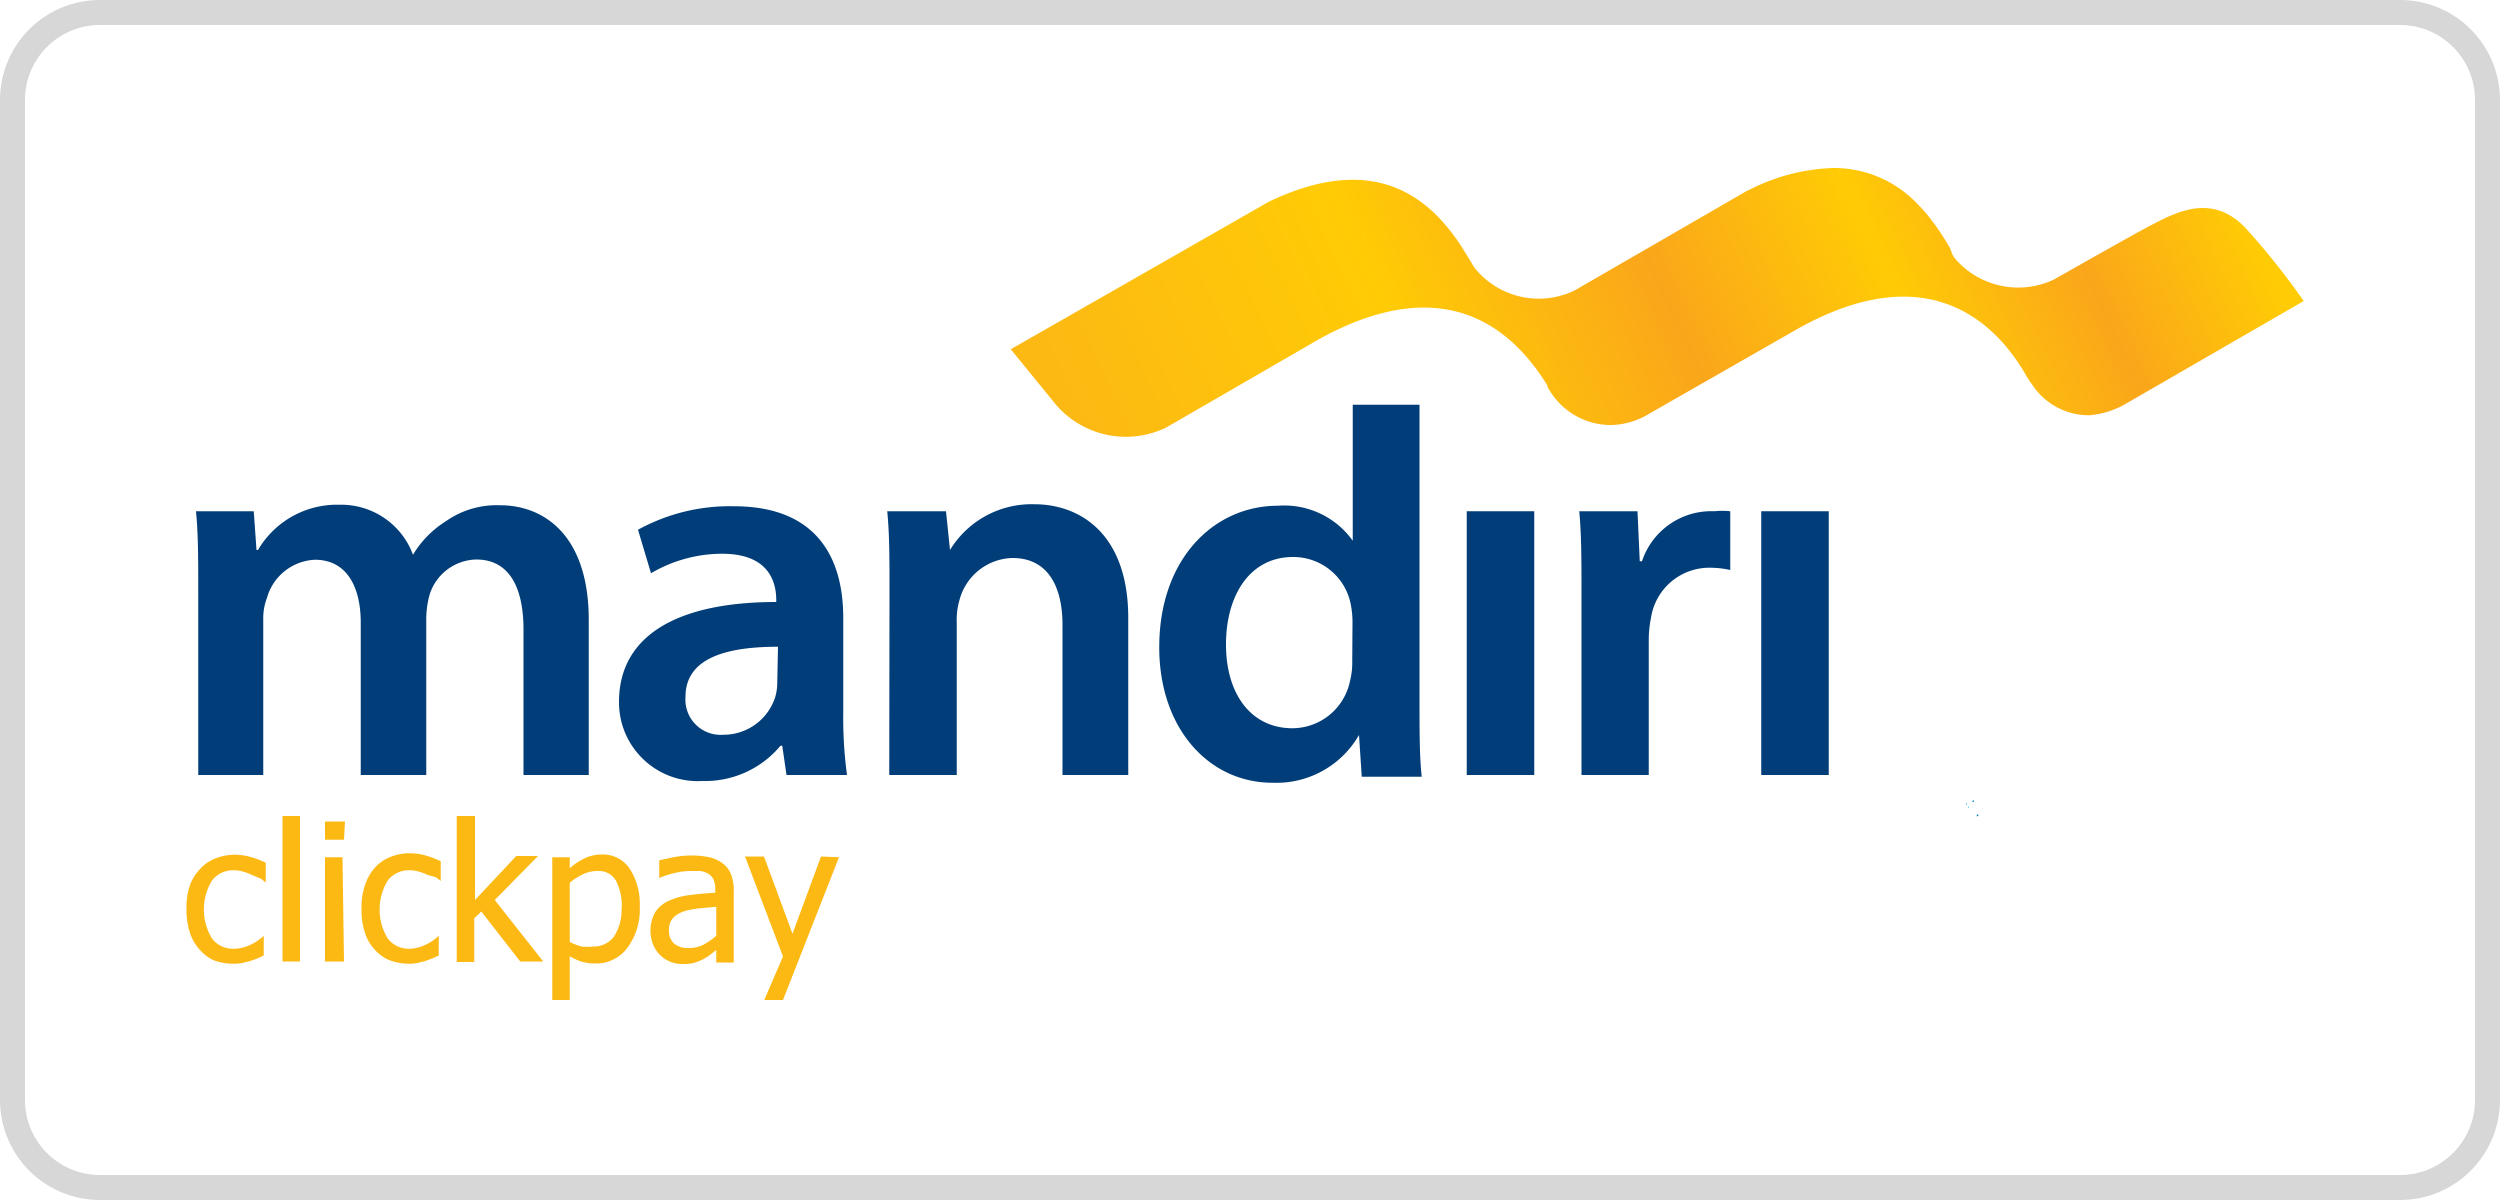 <svg xmlns="http://www.w3.org/2000/svg" xmlns:xlink="http://www.w3.org/1999/xlink" viewBox="0 0 100 48"><defs><style>.cls-1{fill:#0285cd;}.cls-2{fill:#7dbd35;}.cls-3{fill:#00a7e8;}.cls-4{fill:#d7d7d7;}.cls-5{fill:#003d79;}.cls-6{fill:url(#linear-gradient);}.cls-7{fill:#fdb913;}</style><linearGradient id="linear-gradient" x1="-1491.13" y1="236.21" x2="-1490.75" y2="236.21" gradientTransform="matrix(144.69, -66.85, -66.85, -144.69, 231584.16, -65489.34)" gradientUnits="userSpaceOnUse"><stop offset="0" stop-color="#fdb913"/><stop offset="0.22" stop-color="#ffcb05"/><stop offset="0.39" stop-color="#faa61a"/><stop offset="0.53" stop-color="#ffcb05"/><stop offset="0.65" stop-color="#faa61a"/><stop offset="0.76" stop-color="#ffcb05"/><stop offset="1" stop-color="#ffcb05"/></linearGradient></defs><title>logo bank colorful</title><g id="Mandiri"><path class="cls-1" d="M79.12,32.65c-.06,0-.09,0,0-.09A.1.1,0,0,1,79.12,32.65Z"/><path class="cls-1" d="M78.95,32.08c-.06,0-.1,0,0-.09Z"/><path class="cls-1" d="M79,32.33s-.06,0,0,0A0,0,0,0,1,79,32.33Z"/><path class="cls-2" d="M80,35.49h0Z"/><path class="cls-3" d="M78.66,32.21a.09.09,0,0,1,0-.1A.11.11,0,0,1,78.66,32.21Z"/><path class="cls-3" d="M78.75,32.34a.09.09,0,0,1,0-.09A.1.1,0,0,1,78.75,32.34Z"/><path class="cls-3" d="M78.7,32.26l0,0Z"/><path class="cls-4" d="M96,1a3,3,0,0,1,3,3V44a3,3,0,0,1-3,3H4a3,3,0,0,1-3-3V4A3,3,0,0,1,4,1H96m0-1H4A4,4,0,0,0,0,4V44a4,4,0,0,0,4,4H96a4,4,0,0,0,4-4V4a4,4,0,0,0-4-4Z"/><g id="layer1"><g id="g20360"><g id="g19736"><path id="path19738" class="cls-5" d="M7.93,23.61c0-1.22,0-2.24-.09-3.16h2.31L10.26,22h.06a3.66,3.66,0,0,1,3.26-1.81,3.06,3.06,0,0,1,2.94,2h0a4,4,0,0,1,1.3-1.33A3.54,3.54,0,0,1,20,20.21c1.76,0,3.55,1.2,3.55,4.59V31H20.94V25.19c0-1.76-.61-2.81-1.89-2.81a2,2,0,0,0-1.87,1.42,3.83,3.83,0,0,0-.13.89V31H14.43V24.91c0-1.48-.59-2.52-1.83-2.52a2.09,2.09,0,0,0-1.92,1.52,2.31,2.31,0,0,0-.15.87V31H7.93Z"/></g><g id="g19740"><path id="path19742" class="cls-5" d="M33.73,28.5A17.08,17.08,0,0,0,33.88,31H31.46l-.17-1.17h-.07a3.93,3.93,0,0,1-3.13,1.41,3.15,3.15,0,0,1-3.33-3.16c0-2.68,2.37-4,6.29-4V24c0-.7-.28-1.85-2.16-1.85a5.62,5.62,0,0,0-2.85.78l-.52-1.74a7.62,7.62,0,0,1,3.83-.94c3.4,0,4.38,2.16,4.38,4.46Zm-2.61-2.63c-1.89,0-3.7.37-3.7,2a1.41,1.41,0,0,0,1.52,1.52A2.17,2.17,0,0,0,31,27.91a2,2,0,0,0,.09-.59Z"/></g><g id="g19744"><path id="path19746" class="cls-5" d="M35.58,23.61c0-1.22,0-2.24-.09-3.16h2.35L38,22H38a3.82,3.82,0,0,1,3.37-1.83c1.85,0,3.76,1.2,3.76,4.55V31H42.5v-6c0-1.52-.57-2.68-2-2.68A2.25,2.25,0,0,0,38.38,24a2.74,2.74,0,0,0-.11.87V31h-2.7Z"/></g><g id="g19748"><path id="path19750" class="cls-5" d="M56.78,16.19V28.07c0,1.09,0,2.26.09,3H54.47l-.11-1.67h0a3.81,3.81,0,0,1-3.46,1.91c-2.53,0-4.53-2.15-4.53-5.42,0-3.55,2.2-5.66,4.74-5.66a3.37,3.37,0,0,1,3,1.4h0V16.19ZM54.1,24.87a3.72,3.72,0,0,0-.07-.7,2.34,2.34,0,0,0-2.31-1.89c-1.72,0-2.68,1.52-2.68,3.5s1,3.35,2.66,3.35A2.36,2.36,0,0,0,54,27.24a2.93,2.93,0,0,0,.09-.78Z"/></g><path id="path19752" class="cls-5" d="M58.67,20.45h2.7V31h-2.7Z"/><g id="g19754"><path id="path19756" class="cls-5" d="M63.26,23.87c0-1.44,0-2.46-.09-3.42h2.33l.09,2h.09a2.92,2.92,0,0,1,2.9-2,3,3,0,0,1,.63,0V22.8a3.67,3.67,0,0,0-.78-.09,2.36,2.36,0,0,0-2.39,2,4.77,4.77,0,0,0-.09.83V31H63.26Z"/></g><path id="path19758" class="cls-5" d="M70.45,20.45h2.7V31h-2.7Z"/><g id="g19760"><g id="g19762"><g id="g19768"><g id="g19770"><path id="path19788" class="cls-6" d="M69.9,7.62c-1.62.94-6.92,4-6.92,4h0a3.29,3.29,0,0,1-4-.91h0l-.06-.09h0l-.06-.11-.34-.55c-.14-.23-.3-.46-.49-.7h0a7.15,7.15,0,0,0-.54-.62h0c-1.28-1.29-3.32-2.2-6.72-.58h0l-6.84,3.91h0l-3.5,2h0l1.81,2.22a3.69,3.69,0,0,0,4.41.91h0l6.14-3.55h0c5.23-2.87,7.81-.13,9,1.7h0l.11.17h0l0,.06h0l.13.21A2.86,2.86,0,0,0,64.5,17h0A3.06,3.06,0,0,0,66,16.53h0L72,13.1h0c5.3-2.91,7.92,0,9,1.84h0a4.64,4.64,0,0,0,.29.45h0a2.72,2.72,0,0,0,2.29,1.22h0a3.47,3.47,0,0,0,1.47-.47h0l7.1-4.1a29.85,29.85,0,0,0-2.22-2.8h0C88.6,7.72,87.18,8.41,86.06,9h0c-.47.23-3.9,2.18-3.9,2.18h0a3.34,3.34,0,0,1-3.91-.78h0a1.8,1.8,0,0,1-.15-.21h0L78,9.92a10.51,10.51,0,0,0-.75-1.13h0a6.45,6.45,0,0,0-.54-.62h0a4.6,4.6,0,0,0-3.38-1.45h0a7.88,7.88,0,0,0-3.39.89"/></g></g></g></g></g></g><path class="cls-7" d="M9.36,38.55a2.26,2.26,0,0,1-.79-.13A1.62,1.62,0,0,1,8,38a1.83,1.83,0,0,1-.4-.68,2.94,2.94,0,0,1-.14-1,2.74,2.74,0,0,1,.15-.95A2,2,0,0,1,8,34.76a1.63,1.63,0,0,1,.61-.42,2.1,2.1,0,0,1,.79-.15,2.27,2.27,0,0,1,.66.1,3.55,3.55,0,0,1,.57.22v.79h0l-.19-.15L10.08,35a1.87,1.87,0,0,0-.34-.13,1.4,1.4,0,0,0-.38-.06,1.07,1.07,0,0,0-.88.41,2.23,2.23,0,0,0,0,2.32,1.06,1.06,0,0,0,.89.41A1.55,1.55,0,0,0,10,37.8a2,2,0,0,0,.55-.37h0v.79l-.26.12-.28.1-.32.08A2,2,0,0,1,9.36,38.55Z"/><path class="cls-7" d="M12,38.46h-.7V32.64H12Z"/><path class="cls-7" d="M13.76,33.59H13v-.73h.8Zm0,4.87H13V34.29h.7Z"/><path class="cls-7" d="M16.4,38.55a2.26,2.26,0,0,1-.79-.13A1.62,1.62,0,0,1,15,38a1.83,1.83,0,0,1-.4-.68,2.94,2.94,0,0,1-.14-1,2.74,2.74,0,0,1,.15-.95,2,2,0,0,1,.39-.67,1.63,1.63,0,0,1,.61-.42,2.1,2.1,0,0,1,.79-.15,2.27,2.27,0,0,1,.66.1,3.55,3.55,0,0,1,.57.22v.79h0l-.19-.15L17.11,35a1.87,1.87,0,0,0-.34-.13,1.4,1.4,0,0,0-.38-.06,1.07,1.07,0,0,0-.88.41,2.23,2.23,0,0,0,0,2.32,1.06,1.06,0,0,0,.89.41A1.55,1.55,0,0,0,17,37.8a2,2,0,0,0,.55-.37h0v.79l-.26.12-.28.1-.32.08A2,2,0,0,1,16.4,38.55Z"/><path class="cls-7" d="M21.73,38.46h-.92l-1.56-2-.28.27v1.75h-.7V32.64H19V36l1.65-1.76h.87L19.79,36Z"/><path class="cls-7" d="M25.59,36.26a2.57,2.57,0,0,1-.5,1.66,1.55,1.55,0,0,1-1.26.62,1.93,1.93,0,0,1-.55-.07,2.15,2.15,0,0,1-.49-.22V40h-.7V34.29h.7v.44a2.58,2.58,0,0,1,.58-.39,1.55,1.55,0,0,1,.7-.16,1.29,1.29,0,0,1,1.12.57A2.59,2.59,0,0,1,25.59,36.26Zm-.72.08a2.23,2.23,0,0,0-.23-1.11.79.79,0,0,0-.74-.39,1.33,1.33,0,0,0-.58.13,2.5,2.5,0,0,0-.53.34v2.37a2.49,2.49,0,0,0,.47.18,1.88,1.88,0,0,0,.45,0,1,1,0,0,0,.85-.4A1.92,1.92,0,0,0,24.86,36.34Z"/><path class="cls-7" d="M28.65,38l-.23.18a1.62,1.62,0,0,1-.28.18,2.1,2.1,0,0,1-.36.15,1.77,1.77,0,0,1-.49.05,1.26,1.26,0,0,1-.9-.37,1.27,1.27,0,0,1-.27-.42,1.52,1.52,0,0,1,.08-1.27,1.25,1.25,0,0,1,.58-.48,2.88,2.88,0,0,1,.83-.22q.48-.06,1-.09v-.13a.9.9,0,0,0-.07-.4.55.55,0,0,0-.21-.23.82.82,0,0,0-.33-.11l-.4,0a2.69,2.69,0,0,0-.57.07,3.84,3.84,0,0,0-.66.21h0v-.71l.56-.12a3.93,3.93,0,0,1,.72-.07,3.32,3.32,0,0,1,.72.07,1.39,1.39,0,0,1,.53.24,1,1,0,0,1,.34.44,1.75,1.75,0,0,1,.11.67v2.86h-.7Zm0-.58V36.27l-.63.06a3.42,3.42,0,0,0-.62.11,1.13,1.13,0,0,0-.46.26.66.66,0,0,0-.18.5.69.69,0,0,0,.2.54.85.85,0,0,0,.59.18,1.25,1.25,0,0,0,.6-.14A2.61,2.61,0,0,0,28.65,37.43Z"/><path class="cls-7" d="M33.56,34.29,31.32,40h-.75l.75-1.74-1.52-4h.76l1.14,3.09,1.14-3.09Z"/></g></svg>